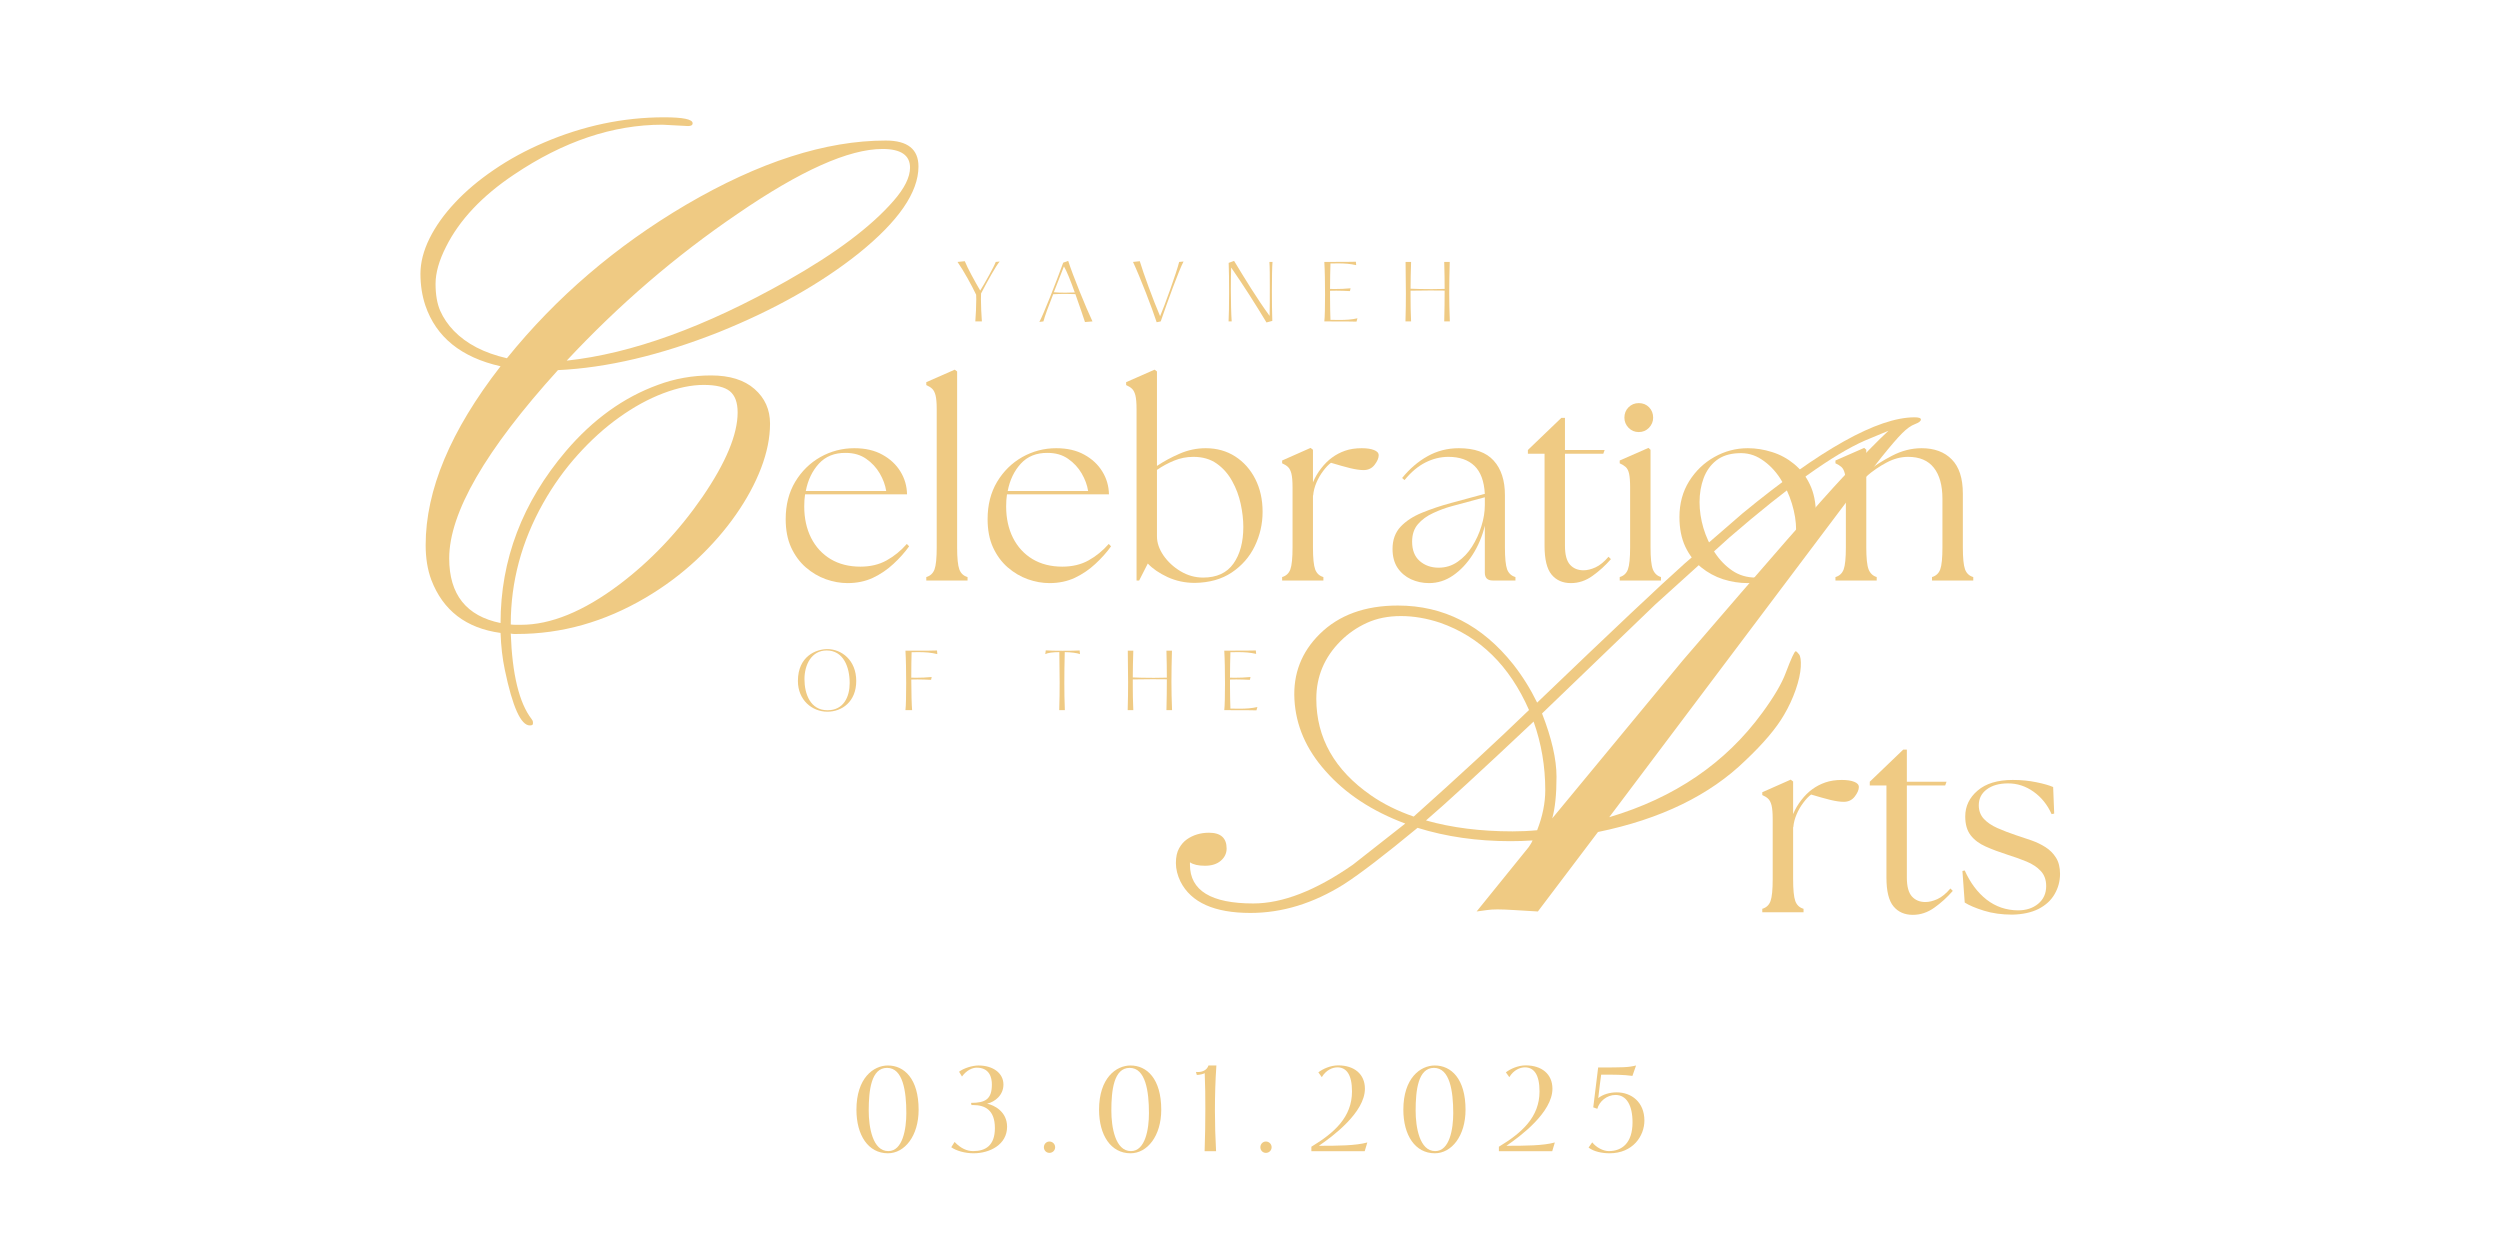 <svg xmlns="http://www.w3.org/2000/svg" xmlns:xlink="http://www.w3.org/1999/xlink" width="500" zoomAndPan="magnify" viewBox="0 0 375 187.5" height="250" preserveAspectRatio="xMidYMid meet" version="1.0"><defs><g/></defs><g fill="#efca83" fill-opacity="1"><g transform="translate(55.411, 94.987)"><g><path d="M 77.453 -73.906 C 80.723 -73.906 82.359 -72.609 82.359 -70.016 C 82.359 -66.141 79.367 -61.797 73.391 -56.984 C 67.691 -52.441 60.691 -48.5 52.391 -45.156 C 43.66 -41.707 35.625 -39.812 28.281 -39.469 C 17.406 -27.469 11.969 -18.055 11.969 -11.234 C 11.969 -5.816 14.535 -2.582 19.672 -1.531 C 19.672 -11.031 22.941 -19.629 29.484 -27.328 C 33.535 -32.078 38.129 -35.383 43.266 -37.25 C 45.797 -38.195 48.457 -38.672 51.25 -38.672 C 54.051 -38.672 56.223 -37.992 57.766 -36.641 C 59.316 -35.285 60.094 -33.551 60.094 -31.438 C 60.094 -29.332 59.645 -27.109 58.75 -24.766 C 57.852 -22.43 56.594 -20.102 54.969 -17.781 C 53.352 -15.457 51.395 -13.211 49.094 -11.047 C 46.789 -8.891 44.234 -6.984 41.422 -5.328 C 35.266 -1.703 28.844 0.109 22.156 0.109 L 21.688 0.109 C 21.539 0.109 21.379 0.086 21.203 0.047 C 21.422 6.172 22.461 10.445 24.328 12.875 C 24.461 13.051 24.531 13.191 24.531 13.297 L 24.531 13.562 C 24.531 13.738 24.375 13.828 24.062 13.828 C 22.719 13.828 21.469 11.047 20.312 5.484 C 19.957 3.797 19.742 1.953 19.672 -0.047 C 14.504 -0.754 11.039 -3.41 9.281 -8.016 C 8.719 -9.523 8.438 -11.266 8.438 -13.234 C 8.438 -21.473 12.18 -30.41 19.672 -40.047 C 13.766 -41.379 10.004 -44.422 8.391 -49.172 C 7.898 -50.648 7.656 -52.234 7.656 -53.922 C 7.656 -55.609 8.109 -57.375 9.016 -59.219 C 9.93 -61.062 11.207 -62.852 12.844 -64.594 C 14.477 -66.344 16.43 -67.988 18.703 -69.531 C 20.973 -71.082 23.461 -72.438 26.172 -73.594 C 32.078 -76.125 38.086 -77.391 44.203 -77.391 C 47.055 -77.391 48.484 -77.094 48.484 -76.5 C 48.484 -76.219 48.254 -76.078 47.797 -76.078 L 43.953 -76.281 C 36.523 -76.281 29.102 -73.785 21.688 -68.797 C 16.906 -65.598 13.508 -61.992 11.5 -57.984 C 10.445 -55.91 9.922 -54.055 9.922 -52.422 C 9.922 -50.785 10.156 -49.43 10.625 -48.359 C 11.102 -47.285 11.781 -46.289 12.656 -45.375 C 14.562 -43.406 17.219 -42.031 20.625 -41.25 C 28.008 -50.395 36.961 -58.066 47.484 -64.266 C 58.453 -70.691 68.441 -73.906 77.453 -73.906 Z M 81.094 -69.844 C 81.094 -71.707 79.719 -72.641 76.969 -72.641 C 71.906 -72.641 64.645 -69.391 55.188 -62.891 C 45.969 -56.629 37.438 -49.297 29.594 -40.891 C 39.332 -41.941 50.344 -45.93 62.625 -52.859 C 69.906 -56.973 75.234 -60.969 78.609 -64.844 C 80.266 -66.738 81.094 -68.406 81.094 -69.844 Z M 21.203 -1.312 C 21.453 -1.281 21.703 -1.266 21.953 -1.266 L 22.734 -1.266 C 27.203 -1.266 32.109 -3.27 37.453 -7.281 C 42.203 -10.863 46.375 -15.258 49.969 -20.469 C 53.477 -25.602 55.234 -29.82 55.234 -33.125 C 55.234 -34.602 54.848 -35.66 54.078 -36.297 C 53.305 -36.93 51.992 -37.25 50.141 -37.25 C 48.297 -37.25 46.266 -36.828 44.047 -35.984 C 41.836 -35.141 39.648 -33.941 37.484 -32.391 C 35.316 -30.848 33.25 -28.984 31.281 -26.797 C 29.312 -24.617 27.57 -22.191 26.062 -19.516 C 22.82 -13.754 21.203 -7.707 21.203 -1.375 Z M 21.203 -1.312 "/></g></g></g><g fill="#efca83" fill-opacity="1"><g transform="translate(116.447, 87.075)"><g><path d="M 10.688 0.391 C 9.613 0.391 8.531 0.195 7.438 -0.188 C 6.344 -0.582 5.336 -1.176 4.422 -1.969 C 3.504 -2.77 2.77 -3.77 2.219 -4.969 C 1.676 -6.164 1.406 -7.578 1.406 -9.203 C 1.406 -11.336 1.879 -13.203 2.828 -14.797 C 3.785 -16.391 5.047 -17.629 6.609 -18.516 C 8.18 -19.398 9.879 -19.844 11.703 -19.844 C 13.348 -19.844 14.75 -19.52 15.906 -18.875 C 17.07 -18.238 17.973 -17.398 18.609 -16.359 C 19.254 -15.316 19.586 -14.172 19.609 -12.922 L 4.312 -12.922 C 4.227 -12.348 4.188 -11.742 4.188 -11.109 C 4.188 -9.336 4.531 -7.766 5.219 -6.391 C 5.914 -5.023 6.895 -3.961 8.156 -3.203 C 9.426 -2.453 10.91 -2.078 12.609 -2.078 C 14.117 -2.078 15.43 -2.391 16.547 -3.016 C 17.672 -3.641 18.68 -4.461 19.578 -5.484 L 19.922 -5.125 C 19.266 -4.207 18.477 -3.328 17.562 -2.484 C 16.656 -1.641 15.633 -0.945 14.5 -0.406 C 13.363 0.125 12.094 0.391 10.688 0.391 Z M 4.422 -13.422 L 16.484 -13.422 C 16.348 -14.305 16.023 -15.188 15.516 -16.062 C 15.004 -16.938 14.328 -17.664 13.484 -18.25 C 12.641 -18.844 11.613 -19.141 10.406 -19.141 C 8.738 -19.16 7.398 -18.625 6.391 -17.531 C 5.391 -16.438 4.734 -15.066 4.422 -13.422 Z M 4.422 -13.422 "/></g></g></g><g fill="#efca83" fill-opacity="1"><g transform="translate(137.46, 87.075)"><g><path d="M 1.484 0 L 1.484 -0.516 C 2.086 -0.691 2.5 -1.078 2.719 -1.672 C 2.938 -2.273 3.047 -3.375 3.047 -4.969 L 3.047 -25.719 C 3.047 -26.625 2.988 -27.305 2.875 -27.766 C 2.758 -28.223 2.586 -28.555 2.359 -28.766 C 2.141 -28.973 1.848 -29.156 1.484 -29.312 L 1.484 -29.75 L 5.75 -31.625 L 6.109 -31.359 L 6.109 -4.969 C 6.109 -3.375 6.219 -2.273 6.438 -1.672 C 6.656 -1.078 7.066 -0.691 7.672 -0.516 L 7.672 0 Z M 1.484 0 "/></g></g></g><g fill="#efca83" fill-opacity="1"><g transform="translate(146.734, 87.075)"><g><path d="M 10.688 0.391 C 9.613 0.391 8.531 0.195 7.438 -0.188 C 6.344 -0.582 5.336 -1.176 4.422 -1.969 C 3.504 -2.77 2.77 -3.77 2.219 -4.969 C 1.676 -6.164 1.406 -7.578 1.406 -9.203 C 1.406 -11.336 1.879 -13.203 2.828 -14.797 C 3.785 -16.391 5.047 -17.629 6.609 -18.516 C 8.18 -19.398 9.879 -19.844 11.703 -19.844 C 13.348 -19.844 14.75 -19.52 15.906 -18.875 C 17.07 -18.238 17.973 -17.398 18.609 -16.359 C 19.254 -15.316 19.586 -14.172 19.609 -12.922 L 4.312 -12.922 C 4.227 -12.348 4.188 -11.742 4.188 -11.109 C 4.188 -9.336 4.531 -7.766 5.219 -6.391 C 5.914 -5.023 6.895 -3.961 8.156 -3.203 C 9.426 -2.453 10.91 -2.078 12.609 -2.078 C 14.117 -2.078 15.43 -2.391 16.547 -3.016 C 17.672 -3.641 18.68 -4.461 19.578 -5.484 L 19.922 -5.125 C 19.266 -4.207 18.477 -3.328 17.562 -2.484 C 16.656 -1.641 15.633 -0.945 14.5 -0.406 C 13.363 0.125 12.094 0.391 10.688 0.391 Z M 4.422 -13.422 L 16.484 -13.422 C 16.348 -14.305 16.023 -15.188 15.516 -16.062 C 15.004 -16.938 14.328 -17.664 13.484 -18.25 C 12.641 -18.844 11.613 -19.141 10.406 -19.141 C 8.738 -19.16 7.398 -18.625 6.391 -17.531 C 5.391 -16.438 4.734 -15.066 4.422 -13.422 Z M 4.422 -13.422 "/></g></g></g><g fill="#efca83" fill-opacity="1"><g transform="translate(167.748, 87.075)"><g><path d="M 11.469 0.359 C 10.008 0.359 8.645 0.066 7.375 -0.516 C 6.113 -1.109 5.129 -1.785 4.422 -2.547 L 3.125 0 L 2.734 0 L 2.734 -25.719 C 2.734 -26.625 2.676 -27.305 2.562 -27.766 C 2.445 -28.223 2.273 -28.555 2.047 -28.766 C 1.828 -28.973 1.535 -29.156 1.172 -29.312 L 1.172 -29.75 L 5.438 -31.625 L 5.797 -31.359 L 5.797 -17.188 C 6.836 -17.883 7.977 -18.5 9.219 -19.031 C 10.457 -19.57 11.754 -19.844 13.109 -19.844 C 14.773 -19.844 16.25 -19.43 17.531 -18.609 C 18.812 -17.785 19.816 -16.656 20.547 -15.219 C 21.273 -13.789 21.641 -12.148 21.641 -10.297 C 21.641 -8.492 21.25 -6.781 20.469 -5.156 C 19.688 -3.539 18.535 -2.223 17.016 -1.203 C 15.504 -0.191 13.656 0.328 11.469 0.359 Z M 5.797 -6.609 C 5.797 -5.672 6.117 -4.723 6.766 -3.766 C 7.422 -2.816 8.273 -2.023 9.328 -1.391 C 10.391 -0.754 11.52 -0.438 12.719 -0.438 C 14.758 -0.438 16.273 -1.133 17.266 -2.531 C 18.254 -3.926 18.75 -5.758 18.75 -8.031 C 18.75 -9.125 18.617 -10.273 18.359 -11.484 C 18.098 -12.703 17.672 -13.844 17.078 -14.906 C 16.492 -15.977 15.723 -16.852 14.766 -17.531 C 13.816 -18.207 12.648 -18.547 11.266 -18.547 C 10.254 -18.547 9.289 -18.359 8.375 -17.984 C 7.457 -17.609 6.598 -17.145 5.797 -16.594 Z M 5.797 -6.609 "/></g></g></g><g fill="#efca83" fill-opacity="1"><g transform="translate(191.07, 87.075)"><g><path d="M 1.25 0 L 1.25 -0.516 C 1.852 -0.691 2.266 -1.078 2.484 -1.672 C 2.703 -2.273 2.812 -3.375 2.812 -4.969 L 2.812 -13.969 C 2.812 -14.883 2.754 -15.57 2.641 -16.031 C 2.523 -16.488 2.352 -16.82 2.125 -17.031 C 1.906 -17.238 1.613 -17.422 1.25 -17.578 L 1.25 -18 L 5.516 -19.891 L 5.875 -19.609 L 5.875 -14.719 C 6.188 -15.477 6.598 -16.18 7.109 -16.828 C 7.617 -17.484 8.16 -18.02 8.734 -18.438 C 9.328 -18.875 9.984 -19.219 10.703 -19.469 C 11.422 -19.719 12.25 -19.844 13.188 -19.844 C 13.969 -19.844 14.586 -19.75 15.047 -19.562 C 15.504 -19.383 15.734 -19.125 15.734 -18.781 C 15.734 -18.363 15.531 -17.891 15.125 -17.359 C 14.719 -16.828 14.164 -16.562 13.469 -16.562 C 12.945 -16.562 12.285 -16.656 11.484 -16.844 C 10.691 -17.039 9.723 -17.312 8.578 -17.656 C 8.211 -17.395 7.828 -16.992 7.422 -16.453 C 7.016 -15.922 6.672 -15.328 6.391 -14.672 C 6.117 -14.023 5.957 -13.391 5.906 -12.766 L 5.875 -12.766 L 5.875 -4.969 C 5.875 -3.375 5.984 -2.273 6.203 -1.672 C 6.422 -1.078 6.832 -0.691 7.438 -0.516 L 7.438 0 Z M 1.25 0 "/></g></g></g><g fill="#efca83" fill-opacity="1"><g transform="translate(207.505, 87.075)"><g><path d="M 16.406 0 C 15.613 0 15.219 -0.391 15.219 -1.172 L 15.219 -8.219 C 14.832 -6.625 14.223 -5.176 13.391 -3.875 C 12.555 -2.57 11.582 -1.535 10.469 -0.766 C 9.363 0.004 8.156 0.391 6.844 0.391 C 5.883 0.391 4.984 0.195 4.141 -0.188 C 3.305 -0.582 2.633 -1.156 2.125 -1.906 C 1.625 -2.664 1.375 -3.609 1.375 -4.734 C 1.375 -6.086 1.773 -7.195 2.578 -8.062 C 3.391 -8.926 4.469 -9.629 5.812 -10.172 C 7.156 -10.723 8.598 -11.207 10.141 -11.625 L 15.219 -13 C 15.113 -14.906 14.594 -16.305 13.656 -17.203 C 12.719 -18.098 11.414 -18.547 9.75 -18.547 C 8.57 -18.547 7.426 -18.266 6.312 -17.703 C 5.207 -17.148 4.16 -16.27 3.172 -15.062 L 2.812 -15.375 C 3.938 -16.758 5.207 -17.848 6.625 -18.641 C 8.051 -19.441 9.613 -19.844 11.312 -19.844 C 13.688 -19.844 15.43 -19.223 16.547 -17.984 C 17.672 -16.742 18.234 -15.016 18.234 -12.797 L 18.234 -4.969 C 18.234 -3.375 18.344 -2.273 18.562 -1.672 C 18.789 -1.078 19.207 -0.691 19.812 -0.516 L 19.812 0 Z M 4.312 -5.828 C 4.312 -4.555 4.691 -3.586 5.453 -2.922 C 6.223 -2.254 7.172 -1.922 8.297 -1.922 C 9.336 -1.922 10.281 -2.211 11.125 -2.797 C 11.977 -3.379 12.703 -4.141 13.297 -5.078 C 13.898 -6.023 14.367 -7.047 14.703 -8.141 C 15.047 -9.234 15.219 -10.289 15.219 -11.312 L 15.219 -12.484 L 10.297 -11.156 C 9.328 -10.895 8.379 -10.547 7.453 -10.109 C 6.523 -9.68 5.77 -9.129 5.188 -8.453 C 4.602 -7.773 4.312 -6.898 4.312 -5.828 Z M 4.312 -5.828 "/></g></g></g><g fill="#efca83" fill-opacity="1"><g transform="translate(228.245, 87.075)"><g><path d="M 7.391 0.391 C 6.172 0.391 5.207 -0.031 4.5 -0.875 C 3.789 -1.727 3.438 -3.172 3.438 -5.203 L 3.438 -19.016 L 0.938 -19.016 L 0.938 -19.578 L 5.953 -24.391 L 6.5 -24.391 L 6.5 -19.578 L 12.453 -19.578 L 12.25 -19.016 L 6.5 -19.016 L 6.5 -5.203 C 6.5 -3.867 6.754 -2.922 7.266 -2.359 C 7.773 -1.805 8.445 -1.531 9.281 -1.531 C 9.82 -1.531 10.422 -1.676 11.078 -1.969 C 11.734 -2.27 12.383 -2.801 13.031 -3.562 L 13.391 -3.203 C 12.555 -2.242 11.633 -1.406 10.625 -0.688 C 9.625 0.031 8.547 0.391 7.391 0.391 Z M 7.391 0.391 "/></g></g></g><g fill="#efca83" fill-opacity="1"><g transform="translate(241.706, 87.075)"><g><path d="M 1.25 0 L 1.25 -0.516 C 1.852 -0.691 2.266 -1.078 2.484 -1.672 C 2.703 -2.273 2.812 -3.375 2.812 -4.969 L 2.812 -13.969 C 2.812 -14.883 2.758 -15.57 2.656 -16.031 C 2.551 -16.488 2.379 -16.82 2.141 -17.031 C 1.91 -17.238 1.613 -17.422 1.25 -17.578 L 1.25 -18 L 5.562 -19.891 L 5.875 -19.609 L 5.875 -4.969 C 5.875 -3.375 5.988 -2.273 6.219 -1.672 C 6.457 -1.078 6.863 -0.691 7.438 -0.516 L 7.438 0 Z M 1.953 -24.422 C 1.953 -25.047 2.16 -25.566 2.578 -25.984 C 2.992 -26.398 3.504 -26.609 4.109 -26.609 C 4.734 -26.609 5.25 -26.398 5.656 -25.984 C 6.062 -25.566 6.266 -25.047 6.266 -24.422 C 6.266 -23.848 6.055 -23.344 5.641 -22.906 C 5.223 -22.477 4.711 -22.266 4.109 -22.266 C 3.504 -22.266 2.992 -22.477 2.578 -22.906 C 2.16 -23.344 1.953 -23.848 1.953 -24.422 Z M 1.953 -24.422 "/></g></g></g><g fill="#efca83" fill-opacity="1"><g transform="translate(250.511, 87.075)"><g><path d="M 11.656 0.391 C 10.406 0.391 9.172 0.195 7.953 -0.188 C 6.742 -0.582 5.645 -1.18 4.656 -1.984 C 3.664 -2.797 2.875 -3.828 2.281 -5.078 C 1.695 -6.336 1.406 -7.816 1.406 -9.516 C 1.406 -11.547 1.891 -13.336 2.859 -14.891 C 3.828 -16.441 5.094 -17.656 6.656 -18.531 C 8.219 -19.406 9.883 -19.844 11.656 -19.844 C 12.883 -19.844 14.098 -19.648 15.297 -19.266 C 16.504 -18.891 17.602 -18.297 18.594 -17.484 C 19.582 -16.68 20.375 -15.656 20.969 -14.406 C 21.57 -13.156 21.875 -11.656 21.875 -9.906 C 21.875 -8.227 21.566 -6.75 20.953 -5.469 C 20.348 -4.195 19.535 -3.125 18.516 -2.25 C 17.492 -1.375 16.383 -0.711 15.188 -0.266 C 13.988 0.172 12.812 0.391 11.656 0.391 Z M 4.422 -11.75 C 4.422 -10.488 4.613 -9.195 5 -7.875 C 5.395 -6.562 5.957 -5.344 6.688 -4.219 C 7.414 -3.102 8.297 -2.191 9.328 -1.484 C 10.359 -0.785 11.531 -0.438 12.844 -0.438 C 14.25 -0.438 15.395 -0.766 16.281 -1.422 C 17.164 -2.086 17.82 -2.969 18.25 -4.062 C 18.688 -5.164 18.906 -6.344 18.906 -7.594 C 18.906 -8.844 18.695 -10.148 18.281 -11.516 C 17.863 -12.891 17.27 -14.164 16.5 -15.344 C 15.727 -16.52 14.805 -17.457 13.734 -18.156 C 12.672 -18.863 11.5 -19.176 10.219 -19.094 C 8.883 -19.039 7.785 -18.676 6.922 -18 C 6.066 -17.32 5.438 -16.438 5.031 -15.344 C 4.625 -14.25 4.422 -13.051 4.422 -11.75 Z M 4.422 -11.75 "/></g></g></g><g fill="#efca83" fill-opacity="1"><g transform="translate(274.068, 87.075)"><g><path d="M 1.25 0 L 1.25 -0.516 C 1.852 -0.691 2.266 -1.078 2.484 -1.672 C 2.703 -2.273 2.812 -3.375 2.812 -4.969 L 2.812 -13.969 C 2.812 -14.883 2.758 -15.57 2.656 -16.031 C 2.551 -16.488 2.379 -16.82 2.141 -17.031 C 1.91 -17.238 1.613 -17.422 1.25 -17.578 L 1.25 -18 L 5.562 -19.891 L 5.875 -19.609 L 5.875 -16.25 C 7.02 -17.156 8.312 -17.977 9.75 -18.719 C 11.188 -19.469 12.66 -19.844 14.172 -19.844 C 16.098 -19.844 17.609 -19.281 18.703 -18.156 C 19.805 -17.039 20.359 -15.332 20.359 -13.031 L 20.359 -4.969 C 20.359 -3.375 20.469 -2.273 20.688 -1.672 C 20.906 -1.078 21.316 -0.691 21.922 -0.516 L 21.922 0 L 15.734 0 L 15.734 -0.516 C 16.336 -0.691 16.75 -1.078 16.969 -1.672 C 17.188 -2.273 17.297 -3.375 17.297 -4.969 L 17.297 -12.25 C 17.297 -14.281 16.863 -15.836 16 -16.922 C 15.145 -18.004 13.859 -18.547 12.141 -18.547 C 11.066 -18.547 10 -18.266 8.938 -17.703 C 7.883 -17.148 6.863 -16.453 5.875 -15.609 L 5.875 -4.969 C 5.875 -3.375 5.988 -2.273 6.219 -1.672 C 6.457 -1.078 6.863 -0.691 7.438 -0.516 L 7.438 0 Z M 1.25 0 "/></g></g></g><g fill="#efca83" fill-opacity="1"><g transform="translate(119.186, 106.522)"><g><path d="M 9.25 -4.375 C 9.25 -7.516 7.031 -9.156 4.922 -9.156 C 3.234 -9.156 0.5 -8.094 0.5 -4.375 C 0.5 -1.516 2.625 0.234 4.922 0.234 C 7.125 0.234 9.25 -1.281 9.25 -4.375 Z M 1.484 -4.656 C 1.484 -6.797 2.531 -8.953 4.812 -8.953 C 7.328 -8.953 8.266 -6.469 8.266 -4.062 C 8.266 -2.016 7.375 0.016 4.938 0.016 C 2.359 0.016 1.484 -2.438 1.484 -4.656 Z M 1.484 -4.656 "/></g></g></g><g fill="#efca83" fill-opacity="1"><g transform="translate(134.864, 106.522)"><g><path d="M 1.953 0 C 1.891 -0.672 1.828 -2.578 1.828 -4.594 C 2.141 -4.609 2.469 -4.609 2.781 -4.609 C 3.453 -4.609 4.125 -4.578 4.797 -4.547 L 4.891 -4.969 C 4.109 -4.891 3.297 -4.859 2.516 -4.859 C 2.281 -4.859 2.047 -4.859 1.828 -4.875 C 1.828 -6.266 1.844 -7.641 1.875 -8.688 C 2.219 -8.703 2.547 -8.703 2.859 -8.703 C 3.891 -8.703 4.797 -8.641 5.734 -8.406 L 5.688 -8.953 C 4.875 -8.922 4.109 -8.922 3.172 -8.922 C 2.531 -8.922 1.812 -8.922 0.953 -8.922 C 1.031 -7.672 1.062 -5.75 1.062 -4 C 1.062 -2.234 1.031 -0.625 0.953 0 Z M 1.953 0 "/></g></g></g><g fill="#efca83" fill-opacity="1"><g transform="translate(146.672, 106.522)"><g/></g></g><g fill="#efca83" fill-opacity="1"><g transform="translate(156.478, 106.522)"><g><path d="M 0.312 -8.406 C 0.703 -8.609 1.531 -8.703 2.422 -8.703 C 2.438 -6.938 2.469 -5.516 2.469 -4.125 C 2.469 -2.812 2.453 -1.531 2.406 0 L 3.25 0 C 3.188 -1.484 3.172 -2.75 3.172 -4.031 C 3.172 -5.469 3.188 -6.906 3.234 -8.703 C 4.141 -8.703 5.125 -8.562 5.516 -8.406 L 5.469 -8.953 C 5.031 -8.922 3.969 -8.906 2.906 -8.906 C 1.859 -8.906 0.797 -8.922 0.391 -8.969 Z M 0.312 -8.406 "/></g></g></g><g fill="#efca83" fill-opacity="1"><g transform="translate(168.199, 106.522)"><g><path d="M 6.766 -8.922 C 6.812 -7.453 6.828 -6.062 6.828 -4.875 C 6.328 -4.859 5.625 -4.844 4.875 -4.844 C 3.609 -4.844 2.281 -4.875 1.719 -4.906 C 1.719 -6.062 1.75 -7.453 1.797 -8.922 L 0.969 -8.922 C 0.984 -7.109 1.016 -5.641 1.016 -4.203 C 1.016 -2.859 1 -1.547 0.953 0 L 1.797 0 C 1.734 -1.422 1.719 -2.516 1.719 -3.672 C 1.719 -3.984 1.719 -4.281 1.719 -4.609 C 2.297 -4.625 3.516 -4.641 4.672 -4.641 C 5.5 -4.641 6.312 -4.625 6.828 -4.625 C 6.828 -3.062 6.812 -1.797 6.766 0 L 7.609 0 C 7.547 -1.562 7.516 -2.906 7.516 -4.25 C 7.516 -5.688 7.547 -7.141 7.594 -8.922 Z M 6.766 -8.922 "/></g></g></g><g fill="#efca83" fill-opacity="1"><g transform="translate(182.687, 106.522)"><g><path d="M 1.812 -4.594 C 2.125 -4.609 2.453 -4.609 2.766 -4.609 C 3.438 -4.609 4.125 -4.578 4.797 -4.547 L 4.891 -4.969 C 4.094 -4.891 3.297 -4.859 2.5 -4.859 C 2.281 -4.859 2.047 -4.859 1.812 -4.875 C 1.812 -6.25 1.844 -7.641 1.875 -8.688 C 2.297 -8.703 2.672 -8.703 3.047 -8.703 C 4 -8.703 4.859 -8.641 5.734 -8.438 L 5.688 -8.953 C 5 -8.938 4.375 -8.922 0.953 -8.922 C 1.031 -7.672 1.062 -5.75 1.062 -4 C 1.062 -2.234 1.031 -0.625 0.953 0 C 4.438 0 5.094 0.016 5.781 0.031 L 5.922 -0.469 C 5.062 -0.266 4.172 -0.219 3.219 -0.219 C 2.781 -0.219 2.344 -0.219 1.875 -0.234 C 1.844 -1.062 1.812 -2.328 1.812 -3.719 C 1.812 -4 1.812 -4.297 1.812 -4.594 Z M 1.812 -4.594 "/></g></g></g><g fill="#efca83" fill-opacity="1"><g transform="translate(186.993, 136.675)"><g><path d="M 39.562 -10.5 C 34.57 -10.5 29.93 -11.164 25.641 -12.5 C 20.711 -8.426 17.02 -5.598 14.562 -4.016 C 9.988 -1.16 5.328 0.266 0.578 0.266 C -4.836 0.266 -8.336 -1.301 -9.922 -4.438 C -10.379 -5.383 -10.609 -6.312 -10.609 -7.219 C -10.609 -8.133 -10.445 -8.875 -10.125 -9.438 C -9.812 -10 -9.426 -10.441 -8.969 -10.766 C -8.02 -11.43 -6.91 -11.766 -5.641 -11.766 C -3.879 -11.766 -3 -10.973 -3 -9.391 C -3 -8.68 -3.289 -8.07 -3.875 -7.562 C -4.457 -7.062 -5.25 -6.812 -6.25 -6.812 C -7.25 -6.812 -8 -6.984 -8.5 -7.328 L -8.5 -6.969 C -8.5 -3.094 -5.332 -1.156 1 -1.156 C 5.395 -1.156 10.375 -3.094 15.938 -6.969 L 23.797 -13.141 C 18.797 -15.004 14.801 -17.641 11.812 -21.047 C 8.926 -24.285 7.379 -27.859 7.172 -31.766 C 6.961 -35.598 8.227 -38.867 10.969 -41.578 C 13.852 -44.422 17.758 -45.844 22.688 -45.844 C 29.539 -45.844 35.305 -42.906 39.984 -37.031 C 41.391 -35.238 42.586 -33.32 43.578 -31.281 C 54.867 -42.113 62.254 -49.078 65.734 -52.172 L 74.391 -59.672 C 86.066 -69.273 94.664 -74.078 100.188 -74.078 C 100.82 -74.078 101.141 -73.969 101.141 -73.75 C 101.141 -73.508 100.848 -73.281 100.266 -73.062 C 99.68 -72.852 99.035 -72.395 98.328 -71.688 C 97.629 -70.988 96.613 -69.812 95.281 -68.156 L 90.109 -61.562 L 54.391 -14.094 C 64.203 -17.008 71.852 -22.227 77.344 -29.75 C 79.102 -32.145 80.281 -34.148 80.875 -35.766 C 81.688 -37.91 82.18 -38.984 82.359 -38.984 C 82.461 -38.984 82.629 -38.832 82.859 -38.531 C 83.086 -38.238 83.176 -37.609 83.125 -36.641 C 83.07 -35.672 82.816 -34.523 82.359 -33.203 C 81.898 -31.891 81.316 -30.633 80.609 -29.438 C 79.453 -27.438 77.535 -25.172 74.859 -22.641 C 69.484 -17.391 62.098 -13.801 52.703 -11.875 L 43.688 0.047 L 40.312 -0.156 C 39.188 -0.227 38.297 -0.266 37.641 -0.266 C 36.992 -0.266 36.441 -0.227 35.984 -0.156 L 34.5 0.047 L 42.312 -9.609 C 42.414 -9.773 42.52 -9.938 42.625 -10.094 C 42.727 -10.258 42.816 -10.43 42.891 -10.609 C 41.766 -10.535 40.656 -10.5 39.562 -10.5 Z M 44.312 -29.656 C 45.758 -25.957 46.484 -22.789 46.484 -20.156 C 46.484 -17.52 46.27 -15.441 45.844 -13.922 L 65.422 -37.609 C 78.328 -52.629 86.328 -61.785 89.422 -65.078 C 92.516 -68.367 94.801 -70.695 96.281 -72.062 L 92.75 -70.594 C 88 -68.508 81.211 -63.656 72.391 -56.031 L 61.297 -46 Z M 25.062 -14.188 C 31.914 -20.312 37.68 -25.641 42.359 -30.172 C 39.441 -36.816 34.992 -41.18 29.016 -43.266 C 27.016 -43.93 25.055 -44.266 23.141 -44.266 C 21.223 -44.266 19.516 -43.922 18.016 -43.234 C 16.523 -42.547 15.219 -41.641 14.094 -40.516 C 11.664 -38.086 10.453 -35.203 10.453 -31.859 C 10.453 -25.992 13.191 -21.16 18.672 -17.359 C 20.504 -16.086 22.633 -15.031 25.062 -14.188 Z M 26.906 -13.609 C 30.77 -12.516 35.098 -11.969 39.891 -11.969 C 41.117 -11.969 42.348 -12.023 43.578 -12.141 C 44.391 -14.211 44.797 -16.219 44.797 -18.156 C 44.797 -21.738 44.211 -25.164 43.047 -28.438 C 35.129 -20.977 29.75 -16.035 26.906 -13.609 Z M 26.906 -13.609 "/></g></g></g><g fill="#efca83" fill-opacity="1"><g transform="translate(263.093, 136.836)"><g><path d="M 1.25 0 L 1.25 -0.516 C 1.852 -0.691 2.266 -1.078 2.484 -1.672 C 2.703 -2.273 2.812 -3.375 2.812 -4.969 L 2.812 -13.969 C 2.812 -14.883 2.754 -15.57 2.641 -16.031 C 2.523 -16.488 2.352 -16.82 2.125 -17.031 C 1.906 -17.238 1.613 -17.422 1.25 -17.578 L 1.25 -18 L 5.516 -19.891 L 5.875 -19.609 L 5.875 -14.719 C 6.188 -15.477 6.598 -16.18 7.109 -16.828 C 7.617 -17.484 8.16 -18.02 8.734 -18.438 C 9.328 -18.875 9.984 -19.219 10.703 -19.469 C 11.422 -19.719 12.25 -19.844 13.188 -19.844 C 13.969 -19.844 14.586 -19.75 15.047 -19.562 C 15.504 -19.383 15.734 -19.125 15.734 -18.781 C 15.734 -18.363 15.531 -17.891 15.125 -17.359 C 14.719 -16.828 14.164 -16.562 13.469 -16.562 C 12.945 -16.562 12.285 -16.656 11.484 -16.844 C 10.691 -17.039 9.723 -17.312 8.578 -17.656 C 8.211 -17.395 7.828 -16.992 7.422 -16.453 C 7.016 -15.922 6.672 -15.328 6.391 -14.672 C 6.117 -14.023 5.957 -13.391 5.906 -12.766 L 5.875 -12.766 L 5.875 -4.969 C 5.875 -3.375 5.984 -2.273 6.203 -1.672 C 6.422 -1.078 6.832 -0.691 7.438 -0.516 L 7.438 0 Z M 1.25 0 "/></g></g></g><g fill="#efca83" fill-opacity="1"><g transform="translate(279.528, 136.836)"><g><path d="M 7.391 0.391 C 6.172 0.391 5.207 -0.031 4.5 -0.875 C 3.789 -1.727 3.438 -3.172 3.438 -5.203 L 3.438 -19.016 L 0.938 -19.016 L 0.938 -19.578 L 5.953 -24.391 L 6.5 -24.391 L 6.5 -19.578 L 12.453 -19.578 L 12.25 -19.016 L 6.5 -19.016 L 6.5 -5.203 C 6.5 -3.867 6.754 -2.922 7.266 -2.359 C 7.773 -1.805 8.445 -1.531 9.281 -1.531 C 9.82 -1.531 10.422 -1.676 11.078 -1.969 C 11.734 -2.27 12.383 -2.801 13.031 -3.562 L 13.391 -3.203 C 12.555 -2.242 11.633 -1.406 10.625 -0.688 C 9.625 0.031 8.547 0.391 7.391 0.391 Z M 7.391 0.391 "/></g></g></g><g fill="#efca83" fill-opacity="1"><g transform="translate(292.989, 136.836)"><g><path d="M 8.844 0.359 C 7.281 0.359 5.863 0.16 4.594 -0.234 C 3.332 -0.629 2.375 -1.035 1.719 -1.453 L 1.375 -6.188 L 1.719 -6.266 C 2.551 -4.41 3.645 -2.953 5 -1.891 C 6.363 -0.836 7.93 -0.301 9.703 -0.281 C 10.93 -0.281 11.941 -0.609 12.734 -1.266 C 13.535 -1.93 13.938 -2.816 13.938 -3.922 C 13.938 -4.859 13.664 -5.613 13.125 -6.188 C 12.594 -6.758 11.891 -7.227 11.016 -7.594 C 10.141 -7.957 9.195 -8.297 8.188 -8.609 C 6.957 -9.004 5.859 -9.414 4.891 -9.844 C 3.922 -10.27 3.16 -10.836 2.609 -11.547 C 2.066 -12.254 1.797 -13.191 1.797 -14.359 C 1.797 -15.898 2.414 -17.195 3.656 -18.25 C 4.895 -19.312 6.648 -19.844 8.922 -19.844 C 10.203 -19.844 11.383 -19.727 12.469 -19.5 C 13.551 -19.281 14.391 -19.039 14.984 -18.781 L 15.141 -14.797 L 14.75 -14.719 C 14.125 -16.125 13.223 -17.242 12.047 -18.078 C 10.879 -18.91 9.602 -19.328 8.219 -19.328 C 6.883 -19.328 5.816 -19.023 5.016 -18.422 C 4.223 -17.828 3.828 -17.035 3.828 -16.047 C 3.828 -15.234 4.082 -14.551 4.594 -14 C 5.102 -13.457 5.781 -13 6.625 -12.625 C 7.477 -12.25 8.414 -11.891 9.438 -11.547 C 10.188 -11.305 10.945 -11.051 11.719 -10.781 C 12.488 -10.508 13.191 -10.172 13.828 -9.766 C 14.473 -9.359 15 -8.832 15.406 -8.188 C 15.812 -7.551 16.016 -6.738 16.016 -5.75 C 16.016 -4.656 15.742 -3.645 15.203 -2.719 C 14.672 -1.789 13.867 -1.051 12.797 -0.5 C 11.723 0.039 10.406 0.328 8.844 0.359 Z M 8.844 0.359 "/></g></g></g><g fill="#efca83" fill-opacity="1"><g transform="translate(143.423, 48.212)"><g><path d="M 6.531 -8.984 L 5.938 -8.922 C 5.688 -8.219 4.344 -5.812 3.609 -4.625 C 2.812 -5.984 1.688 -8.031 1.297 -9.031 L 0.203 -8.922 C 1.094 -7.656 2.344 -5.391 3 -4 C 3 -3.797 3.016 -3.562 3.016 -3.312 C 3.016 -2.312 2.953 -1.031 2.875 0 L 3.859 0 C 3.781 -1.062 3.719 -2.328 3.719 -3.297 C 3.719 -3.625 3.734 -3.938 3.734 -4.188 C 4.672 -6 6 -8.391 6.531 -8.984 Z M 6.531 -8.984 "/></g></g></g><g fill="#efca83" fill-opacity="1"><g transform="translate(155.996, 48.212)"><g><path d="M 3.484 -8.812 C 2.422 -5.875 0.469 -0.906 -0.094 0.078 L 0.516 0 C 0.719 -0.781 1.312 -2.375 1.984 -4.078 C 2.469 -4.109 3.203 -4.125 3.922 -4.125 C 4.438 -4.125 4.938 -4.109 5.312 -4.094 C 5.922 -2.391 6.484 -0.719 6.75 0.094 L 7.875 0 C 6.875 -2.109 4.938 -6.875 4.234 -9.078 Z M 3.594 -8.25 C 3.953 -7.688 4.625 -6.031 5.219 -4.344 C 4.812 -4.328 4.312 -4.312 3.812 -4.312 C 3.172 -4.312 2.516 -4.328 2.078 -4.375 C 2.609 -5.766 3.172 -7.188 3.594 -8.25 Z M 3.594 -8.25 "/></g></g></g><g fill="#efca83" fill-opacity="1"><g transform="translate(169.858, 48.212)"><g><path d="M 4.25 0 C 5.266 -2.953 6.969 -7.656 7.672 -8.984 L 7.016 -8.922 C 6.641 -7.375 4.797 -2.25 4.156 -0.781 C 3.078 -3.297 1.609 -7.344 1.109 -9.031 L 0.094 -8.922 C 1.141 -6.688 2.984 -1.922 3.641 0.125 Z M 4.25 0 "/></g></g></g><g fill="#efca83" fill-opacity="1"><g transform="translate(183.394, 48.212)"><g><path d="M 1.359 0 C 1.281 -1.016 1.234 -3.016 1.234 -4.875 C 1.234 -6.109 1.25 -7.281 1.281 -8.078 C 3.047 -5.531 4.922 -2.594 6.578 0.156 L 7.453 -0.078 C 7.406 -1.406 7.391 -3.031 7.391 -4.562 C 7.391 -6.516 7.422 -8.266 7.484 -8.922 L 7.016 -8.922 C 7.078 -8.172 7.078 -6.703 7.078 -5.156 C 7.078 -3.609 7.078 -1.953 7.047 -0.828 C 5.156 -3.422 3.422 -6.266 1.719 -9.078 L 0.906 -8.781 C 0.953 -7.703 0.969 -6 0.969 -4.344 C 0.969 -2.484 0.938 -0.688 0.891 0 Z M 1.359 0 "/></g></g></g><g fill="#efca83" fill-opacity="1"><g transform="translate(197.695, 48.212)"><g><path d="M 1.812 -4.594 C 2.125 -4.609 2.453 -4.609 2.766 -4.609 C 3.438 -4.609 4.125 -4.578 4.797 -4.547 L 4.891 -4.969 C 4.094 -4.891 3.297 -4.859 2.5 -4.859 C 2.281 -4.859 2.047 -4.859 1.812 -4.875 C 1.812 -6.25 1.844 -7.641 1.875 -8.688 C 2.297 -8.703 2.672 -8.703 3.047 -8.703 C 4 -8.703 4.859 -8.641 5.734 -8.438 L 5.688 -8.953 C 5 -8.938 4.375 -8.922 0.953 -8.922 C 1.031 -7.672 1.062 -5.75 1.062 -4 C 1.062 -2.234 1.031 -0.625 0.953 0 C 4.438 0 5.094 0.016 5.781 0.031 L 5.922 -0.469 C 5.062 -0.266 4.172 -0.219 3.219 -0.219 C 2.781 -0.219 2.344 -0.219 1.875 -0.234 C 1.844 -1.062 1.812 -2.328 1.812 -3.719 C 1.812 -4 1.812 -4.297 1.812 -4.594 Z M 1.812 -4.594 "/></g></g></g><g fill="#efca83" fill-opacity="1"><g transform="translate(209.867, 48.212)"><g><path d="M 6.766 -8.922 C 6.812 -7.453 6.828 -6.062 6.828 -4.875 C 6.328 -4.859 5.625 -4.844 4.875 -4.844 C 3.609 -4.844 2.281 -4.875 1.719 -4.906 C 1.719 -6.062 1.75 -7.453 1.797 -8.922 L 0.969 -8.922 C 0.984 -7.109 1.016 -5.641 1.016 -4.203 C 1.016 -2.859 1 -1.547 0.953 0 L 1.797 0 C 1.734 -1.422 1.719 -2.516 1.719 -3.672 C 1.719 -3.984 1.719 -4.281 1.719 -4.609 C 2.297 -4.625 3.516 -4.641 4.672 -4.641 C 5.5 -4.641 6.312 -4.625 6.828 -4.625 C 6.828 -3.062 6.812 -1.797 6.766 0 L 7.609 0 C 7.547 -1.562 7.516 -2.906 7.516 -4.25 C 7.516 -5.688 7.547 -7.141 7.594 -8.922 Z M 6.766 -8.922 "/></g></g></g><g fill="#efca83" fill-opacity="1"><g transform="translate(127.715, 172.681)"><g><path d="M 10.078 -6.219 C 10.078 -10.891 7.906 -12.859 5.469 -12.859 C 3.312 -12.859 0.75 -10.984 0.75 -6.219 C 0.75 -2.406 2.516 0.312 5.469 0.312 C 7.984 0.312 10.078 -2.281 10.078 -6.219 Z M 2.594 -6.078 C 2.594 -9.125 2.953 -12.5 5.344 -12.5 C 7.719 -12.5 8.234 -9.031 8.234 -5.703 C 8.234 -3.359 7.703 -0.016 5.531 -0.016 C 3.172 -0.016 2.594 -3.625 2.594 -6.078 Z M 2.594 -6.078 "/></g></g></g><g fill="#efca83" fill-opacity="1"><g transform="translate(142.672, 172.681)"><g><path d="M 1.625 -11.203 C 2.328 -12.172 3.219 -12.531 3.828 -12.531 C 5.781 -12.531 6.109 -11.016 6.109 -10.016 C 6.109 -7.812 5.156 -7.25 2.984 -7.25 L 3.047 -6.922 C 3.141 -6.922 3.219 -6.922 3.312 -6.922 C 5.062 -6.922 6.562 -6.203 6.562 -3.469 C 6.562 -0.844 5.156 -0.016 3.297 -0.016 C 2.375 -0.016 1.438 -0.422 0.516 -1.391 L 0.016 -0.594 C 0.766 -0.062 2.062 0.312 3.375 0.312 C 5.766 0.312 8.391 -0.969 8.391 -3.672 C 8.391 -5.938 6.453 -6.922 5.391 -7.125 C 6.578 -7.406 7.844 -8.406 7.844 -10 C 7.844 -11.734 6.25 -12.859 4.109 -12.859 C 3.188 -12.859 1.875 -12.453 1.188 -11.922 Z M 1.625 -11.203 "/></g></g></g><g fill="#efca83" fill-opacity="1"><g transform="translate(155.755, 172.681)"><g><path d="M 0.828 -0.594 C 0.828 -0.125 1.188 0.25 1.656 0.25 C 2.141 0.25 2.516 -0.125 2.516 -0.594 C 2.516 -1.062 2.141 -1.453 1.656 -1.453 C 1.188 -1.453 0.828 -1.062 0.828 -0.594 Z M 0.828 -0.594 "/></g></g></g><g fill="#efca83" fill-opacity="1"><g transform="translate(164.109, 172.681)"><g><path d="M 10.078 -6.219 C 10.078 -10.891 7.906 -12.859 5.469 -12.859 C 3.312 -12.859 0.75 -10.984 0.75 -6.219 C 0.75 -2.406 2.516 0.312 5.469 0.312 C 7.984 0.312 10.078 -2.281 10.078 -6.219 Z M 2.594 -6.078 C 2.594 -9.125 2.953 -12.5 5.344 -12.5 C 7.719 -12.5 8.234 -9.031 8.234 -5.703 C 8.234 -3.359 7.703 -0.016 5.531 -0.016 C 3.172 -0.016 2.594 -3.625 2.594 -6.078 Z M 2.594 -6.078 "/></g></g></g><g fill="#efca83" fill-opacity="1"><g transform="translate(179.067, 172.681)"><g><path d="M 2.203 -12.859 C 2 -12.203 1.344 -11.875 0.625 -11.875 C 0.531 -11.875 0.438 -11.875 0.328 -11.891 L 0.453 -11.438 C 0.859 -11.438 1.469 -11.594 1.641 -11.703 C 1.719 -9.938 1.734 -8.156 1.734 -6.359 C 1.734 -4.328 1.703 -2.219 1.625 0 L 3.344 0 C 3.234 -2.016 3.172 -4.031 3.172 -6.062 C 3.172 -8.312 3.234 -10.578 3.391 -12.859 Z M 2.203 -12.859 "/></g></g></g><g fill="#efca83" fill-opacity="1"><g transform="translate(188.227, 172.681)"><g><path d="M 0.828 -0.594 C 0.828 -0.125 1.188 0.25 1.656 0.25 C 2.141 0.25 2.516 -0.125 2.516 -0.594 C 2.516 -1.062 2.141 -1.453 1.656 -1.453 C 1.188 -1.453 0.828 -1.062 0.828 -0.594 Z M 0.828 -0.594 "/></g></g></g><g fill="#efca83" fill-opacity="1"><g transform="translate(196.581, 172.681)"><g><path d="M 1.688 -11.109 C 2.344 -12.203 3.328 -12.578 4.031 -12.578 C 5.375 -12.578 6.219 -11.5 6.219 -8.969 C 6.219 -5.109 3.562 -2.75 0.125 -0.672 L 0.125 0 L 8.125 0 L 8.516 -1.312 C 6.812 -0.828 4.016 -0.812 1.25 -0.812 C 3.344 -2.234 8.156 -5.828 8.156 -9.375 C 8.156 -11.562 6.562 -12.875 4.141 -12.875 C 3 -12.875 1.828 -12.344 1.172 -11.828 Z M 1.688 -11.109 "/></g></g></g><g fill="#efca83" fill-opacity="1"><g transform="translate(209.752, 172.681)"><g><path d="M 10.078 -6.219 C 10.078 -10.891 7.906 -12.859 5.469 -12.859 C 3.312 -12.859 0.75 -10.984 0.75 -6.219 C 0.75 -2.406 2.516 0.312 5.469 0.312 C 7.984 0.312 10.078 -2.281 10.078 -6.219 Z M 2.594 -6.078 C 2.594 -9.125 2.953 -12.5 5.344 -12.5 C 7.719 -12.5 8.234 -9.031 8.234 -5.703 C 8.234 -3.359 7.703 -0.016 5.531 -0.016 C 3.172 -0.016 2.594 -3.625 2.594 -6.078 Z M 2.594 -6.078 "/></g></g></g><g fill="#efca83" fill-opacity="1"><g transform="translate(224.709, 172.681)"><g><path d="M 1.688 -11.109 C 2.344 -12.203 3.328 -12.578 4.031 -12.578 C 5.375 -12.578 6.219 -11.5 6.219 -8.969 C 6.219 -5.109 3.562 -2.75 0.125 -0.672 L 0.125 0 L 8.125 0 L 8.516 -1.312 C 6.812 -0.828 4.016 -0.812 1.25 -0.812 C 3.344 -2.234 8.156 -5.828 8.156 -9.375 C 8.156 -11.562 6.562 -12.875 4.141 -12.875 C 3 -12.875 1.828 -12.344 1.172 -11.828 Z M 1.688 -11.109 "/></g></g></g><g fill="#efca83" fill-opacity="1"><g transform="translate(237.879, 172.681)"><g><path d="M 0.406 -0.547 C 1.188 0.062 2.438 0.312 3.562 0.312 C 7.031 0.312 8.781 -2.266 8.781 -4.594 C 8.781 -7.391 6.812 -8.828 4.625 -8.828 C 3.578 -8.828 2.547 -8.516 1.859 -7.969 C 2.031 -9.406 2.125 -10.281 2.297 -11.484 C 4.406 -11.484 5.609 -11.484 6.984 -11.297 L 7.531 -12.859 C 6.328 -12.562 5.609 -12.562 1.844 -12.562 C 1.578 -10.484 1.359 -8.531 1.109 -6.578 L 1.719 -6.359 C 2.016 -7.469 3.141 -8.438 4.453 -8.438 C 6.094 -8.438 7 -6.891 7 -4.328 C 7 -1.219 5.406 -0.016 3.438 -0.016 C 2.609 -0.016 1.562 -0.562 0.953 -1.328 Z M 0.406 -0.547 "/></g></g></g></svg>